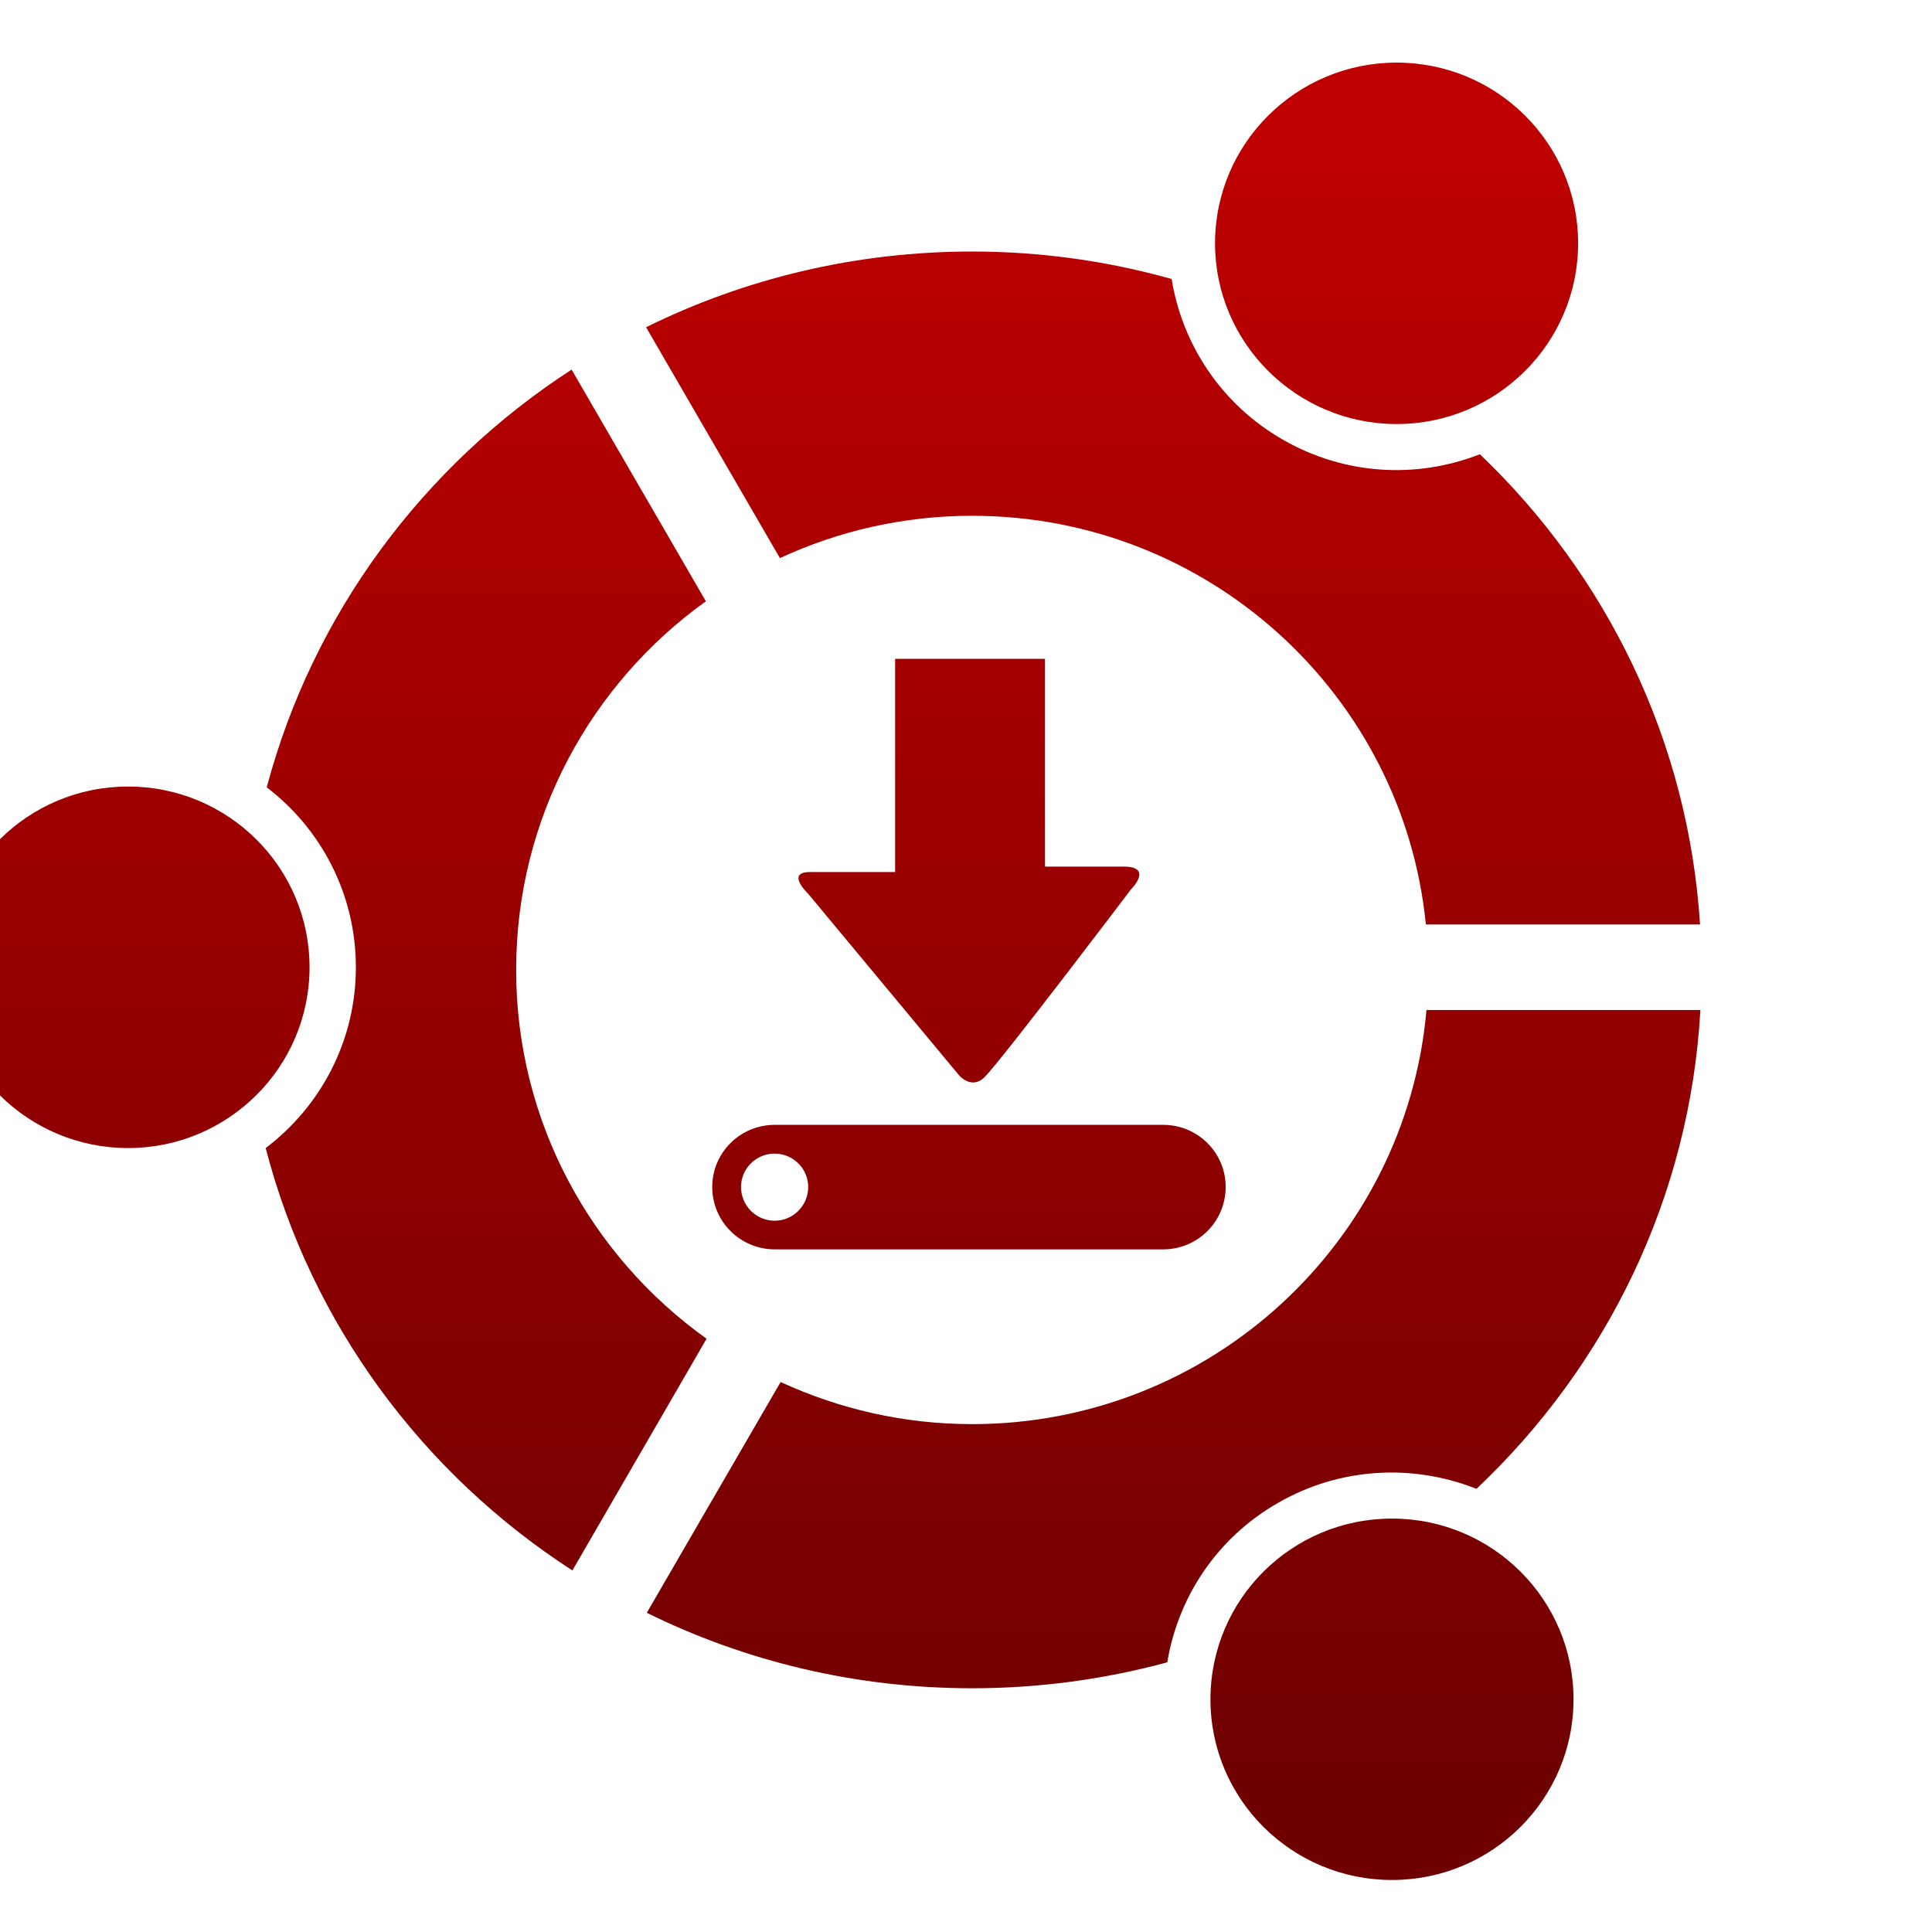 <svg xmlns="http://www.w3.org/2000/svg" xmlns:xlink="http://www.w3.org/1999/xlink" width="64" height="64" viewBox="0 0 64 64" version="1.1"><defs><linearGradient id="linear0" gradientUnits="userSpaceOnUse" x1="0" y1="0" x2="0" y2="1" gradientTransform="matrix(55.992,0,0,56,4.004,4)"><stop offset="0" style="stop-color:#bf0000;stop-opacity:1;"/><stop offset="1" style="stop-color:#6e0000;stop-opacity:1;"/></linearGradient><linearGradient id="linear1" gradientUnits="userSpaceOnUse" x1="0" y1="0" x2="0" y2="1" gradientTransform="matrix(55.992,0,0,56,4.004,4)"><stop offset="0" style="stop-color:#bf0000;stop-opacity:1;"/><stop offset="1" style="stop-color:#6e0000;stop-opacity:1;"/></linearGradient></defs><g id="surface1"><path style=" stroke:none;fill-rule:nonzero;fill:url(#linear0);" d="M 46.266 2.074 C 42.949 2.074 40.25 4.75 40.25 8.059 C 40.25 11.363 42.949 14.047 46.266 14.047 C 49.586 14.047 52.277 11.363 52.277 8.059 C 52.277 4.75 49.586 2.074 46.266 2.074 M 32.211 8.332 C 28.324 8.332 24.656 9.234 21.402 10.84 L 25.836 18.488 C 27.773 17.59 29.934 17.086 32.203 17.086 C 40.039 17.086 46.48 23.023 47.234 30.625 L 56.316 30.625 C 55.93 24.527 53.211 19.047 49.023 15.047 C 46.957 15.859 44.562 15.754 42.492 14.562 C 40.445 13.387 39.16 11.395 38.812 9.242 C 36.711 8.652 34.496 8.332 32.203 8.332 M 18.938 12.242 C 14.023 15.426 10.363 20.332 8.836 26.082 C 10.629 27.449 11.789 29.613 11.789 32.043 C 11.789 34.488 10.617 36.656 8.801 38.031 C 10.312 43.852 13.996 48.816 18.961 52.023 L 23.406 44.348 C 19.59 41.617 17.098 37.168 17.098 32.129 C 17.098 27.102 19.578 22.648 23.383 19.918 L 18.934 12.242 M 4.242 26.055 C 0.922 26.055 -1.773 28.734 -1.773 32.043 C -1.773 35.348 0.922 38.031 4.242 38.031 C 7.562 38.031 10.254 35.348 10.254 32.043 C 10.254 28.734 7.562 26.055 4.242 26.055 M 47.254 33.457 C 46.578 41.145 40.098 47.176 32.203 47.176 C 29.938 47.176 27.793 46.672 25.859 45.781 L 21.426 53.426 C 24.672 55.027 28.332 55.926 32.203 55.926 C 34.441 55.926 36.605 55.625 38.668 55.066 C 39.02 52.922 40.301 50.949 42.336 49.785 C 44.418 48.586 46.84 48.496 48.91 49.32 C 53.199 45.27 55.98 39.684 56.328 33.457 L 47.254 33.457 M 46.113 50.305 C 42.789 50.305 40.098 52.984 40.098 56.293 C 40.098 59.598 42.789 62.277 46.113 62.277 C 49.434 62.277 52.125 59.598 52.125 56.293 C 52.125 52.984 49.434 50.305 46.113 50.305 "/><path style=" stroke:none;fill-rule:nonzero;fill:url(#linear1);" d="M 29.652 21.824 L 29.652 28.887 L 26.836 28.887 C 26.008 28.887 26.77 29.605 26.77 29.605 L 31.777 35.629 C 31.777 35.629 32.188 36.109 32.617 35.68 C 33.207 35.086 37.469 29.457 37.469 29.457 C 37.469 29.457 38.223 28.707 37.223 28.707 L 34.617 28.707 L 34.617 21.824 L 29.652 21.824 M 25.668 37.262 C 24.52 37.262 23.594 38.18 23.594 39.32 C 23.594 40.465 24.52 41.387 25.668 41.387 L 38.531 41.387 C 39.676 41.387 40.602 40.465 40.602 39.32 C 40.602 38.18 39.676 37.262 38.531 37.262 L 25.668 37.262 M 25.605 38.215 C 25.621 38.215 25.645 38.215 25.66 38.215 C 26.273 38.215 26.773 38.711 26.773 39.32 C 26.773 39.938 26.273 40.438 25.66 40.438 C 25.047 40.438 24.547 39.938 24.547 39.32 C 24.547 38.727 25.016 38.246 25.605 38.215 "/></g></svg>
